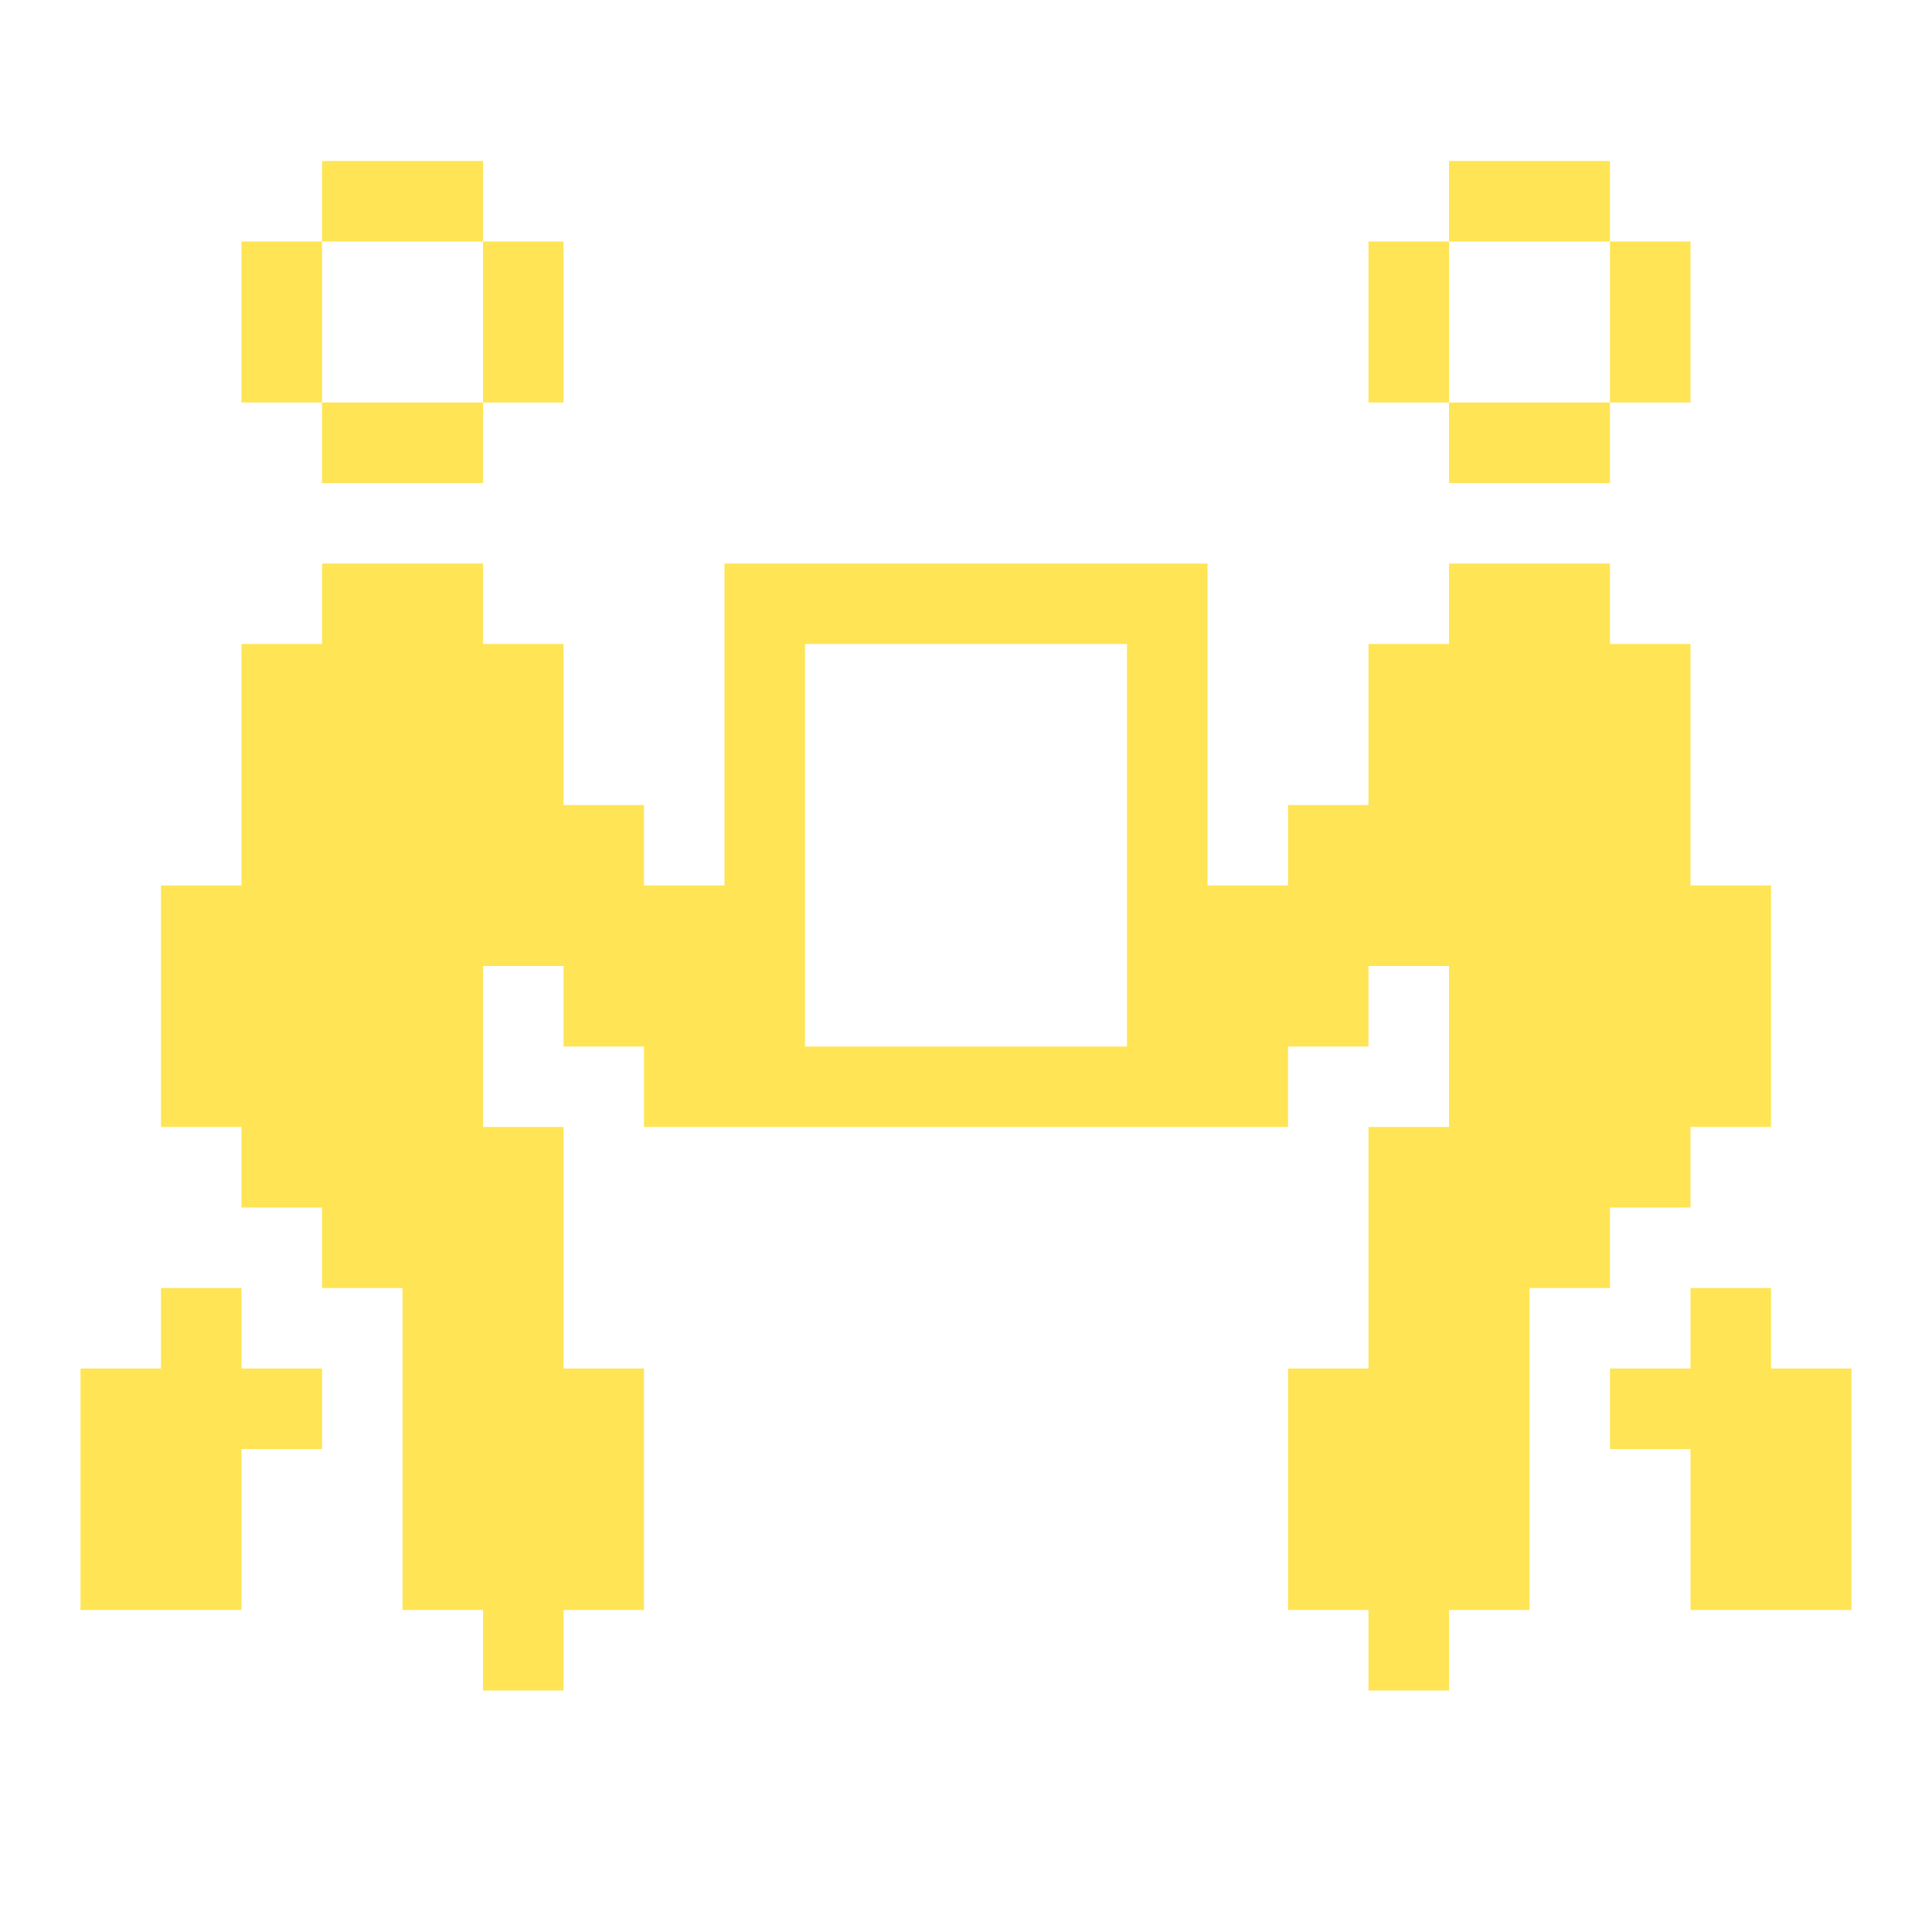 <svg xmlns="http://www.w3.org/2000/svg" width="31" height="31" viewBox="0 0 31 31" fill="none">
  <path d="M5.167 3.875H3.875V6.458H5.167V3.875Z" fill="#FFE455"/>
  <path d="M7.75 2.583H5.167V3.875H7.75V2.583Z" fill="#FFE455"/>
  <path d="M7.75 6.458H5.167V7.75H7.75V6.458Z" fill="#FFE455"/>
  <path d="M9.042 3.875H7.75V6.458H9.042V3.875Z" fill="#FFE455"/>
  <path d="M3.875 21.958H5.167V23.25H3.875V25.833H1.292V21.958H2.583V20.667H3.875V21.958Z" fill="#FFE455"/>
  <path d="M25.833 19.375H27.125V18.083H28.417V14.208H27.125V10.333H25.833V9.042H23.25V10.333H21.958V12.917H20.667V14.208H19.375V9.042H11.625V14.208H10.333V12.917H9.042V10.333H7.75V9.042H5.167V10.333H3.875V14.208H2.583V18.083H3.875V19.375H5.167V20.667H6.458V25.833H7.75V27.125H9.042V25.833H10.333V21.958H9.042V18.083H7.75V15.5H9.042V16.792H10.333V18.083H20.667V16.792H21.958V15.5H23.25V18.083H21.958V21.958H20.667V25.833H21.958V27.125H23.25V25.833H24.542V20.667H25.833V19.375ZM18.083 16.792H12.917V10.333H18.083V16.792Z" fill="#FFE455"/>
  <path d="M29.708 21.958V25.833H27.125V23.25H25.833V21.958H27.125V20.667H28.417V21.958H29.708Z" fill="#FFE455"/>
  <path d="M23.25 3.875H21.958V6.458H23.25V3.875Z" fill="#FFE455"/>
  <path d="M25.833 2.583H23.25V3.875H25.833V2.583Z" fill="#FFE455"/>
  <path d="M25.833 6.458H23.25V7.75H25.833V6.458Z" fill="#FFE455"/>
  <path d="M27.125 3.875H25.833V6.458H27.125V3.875Z" fill="#FFE455"/>
</svg>
